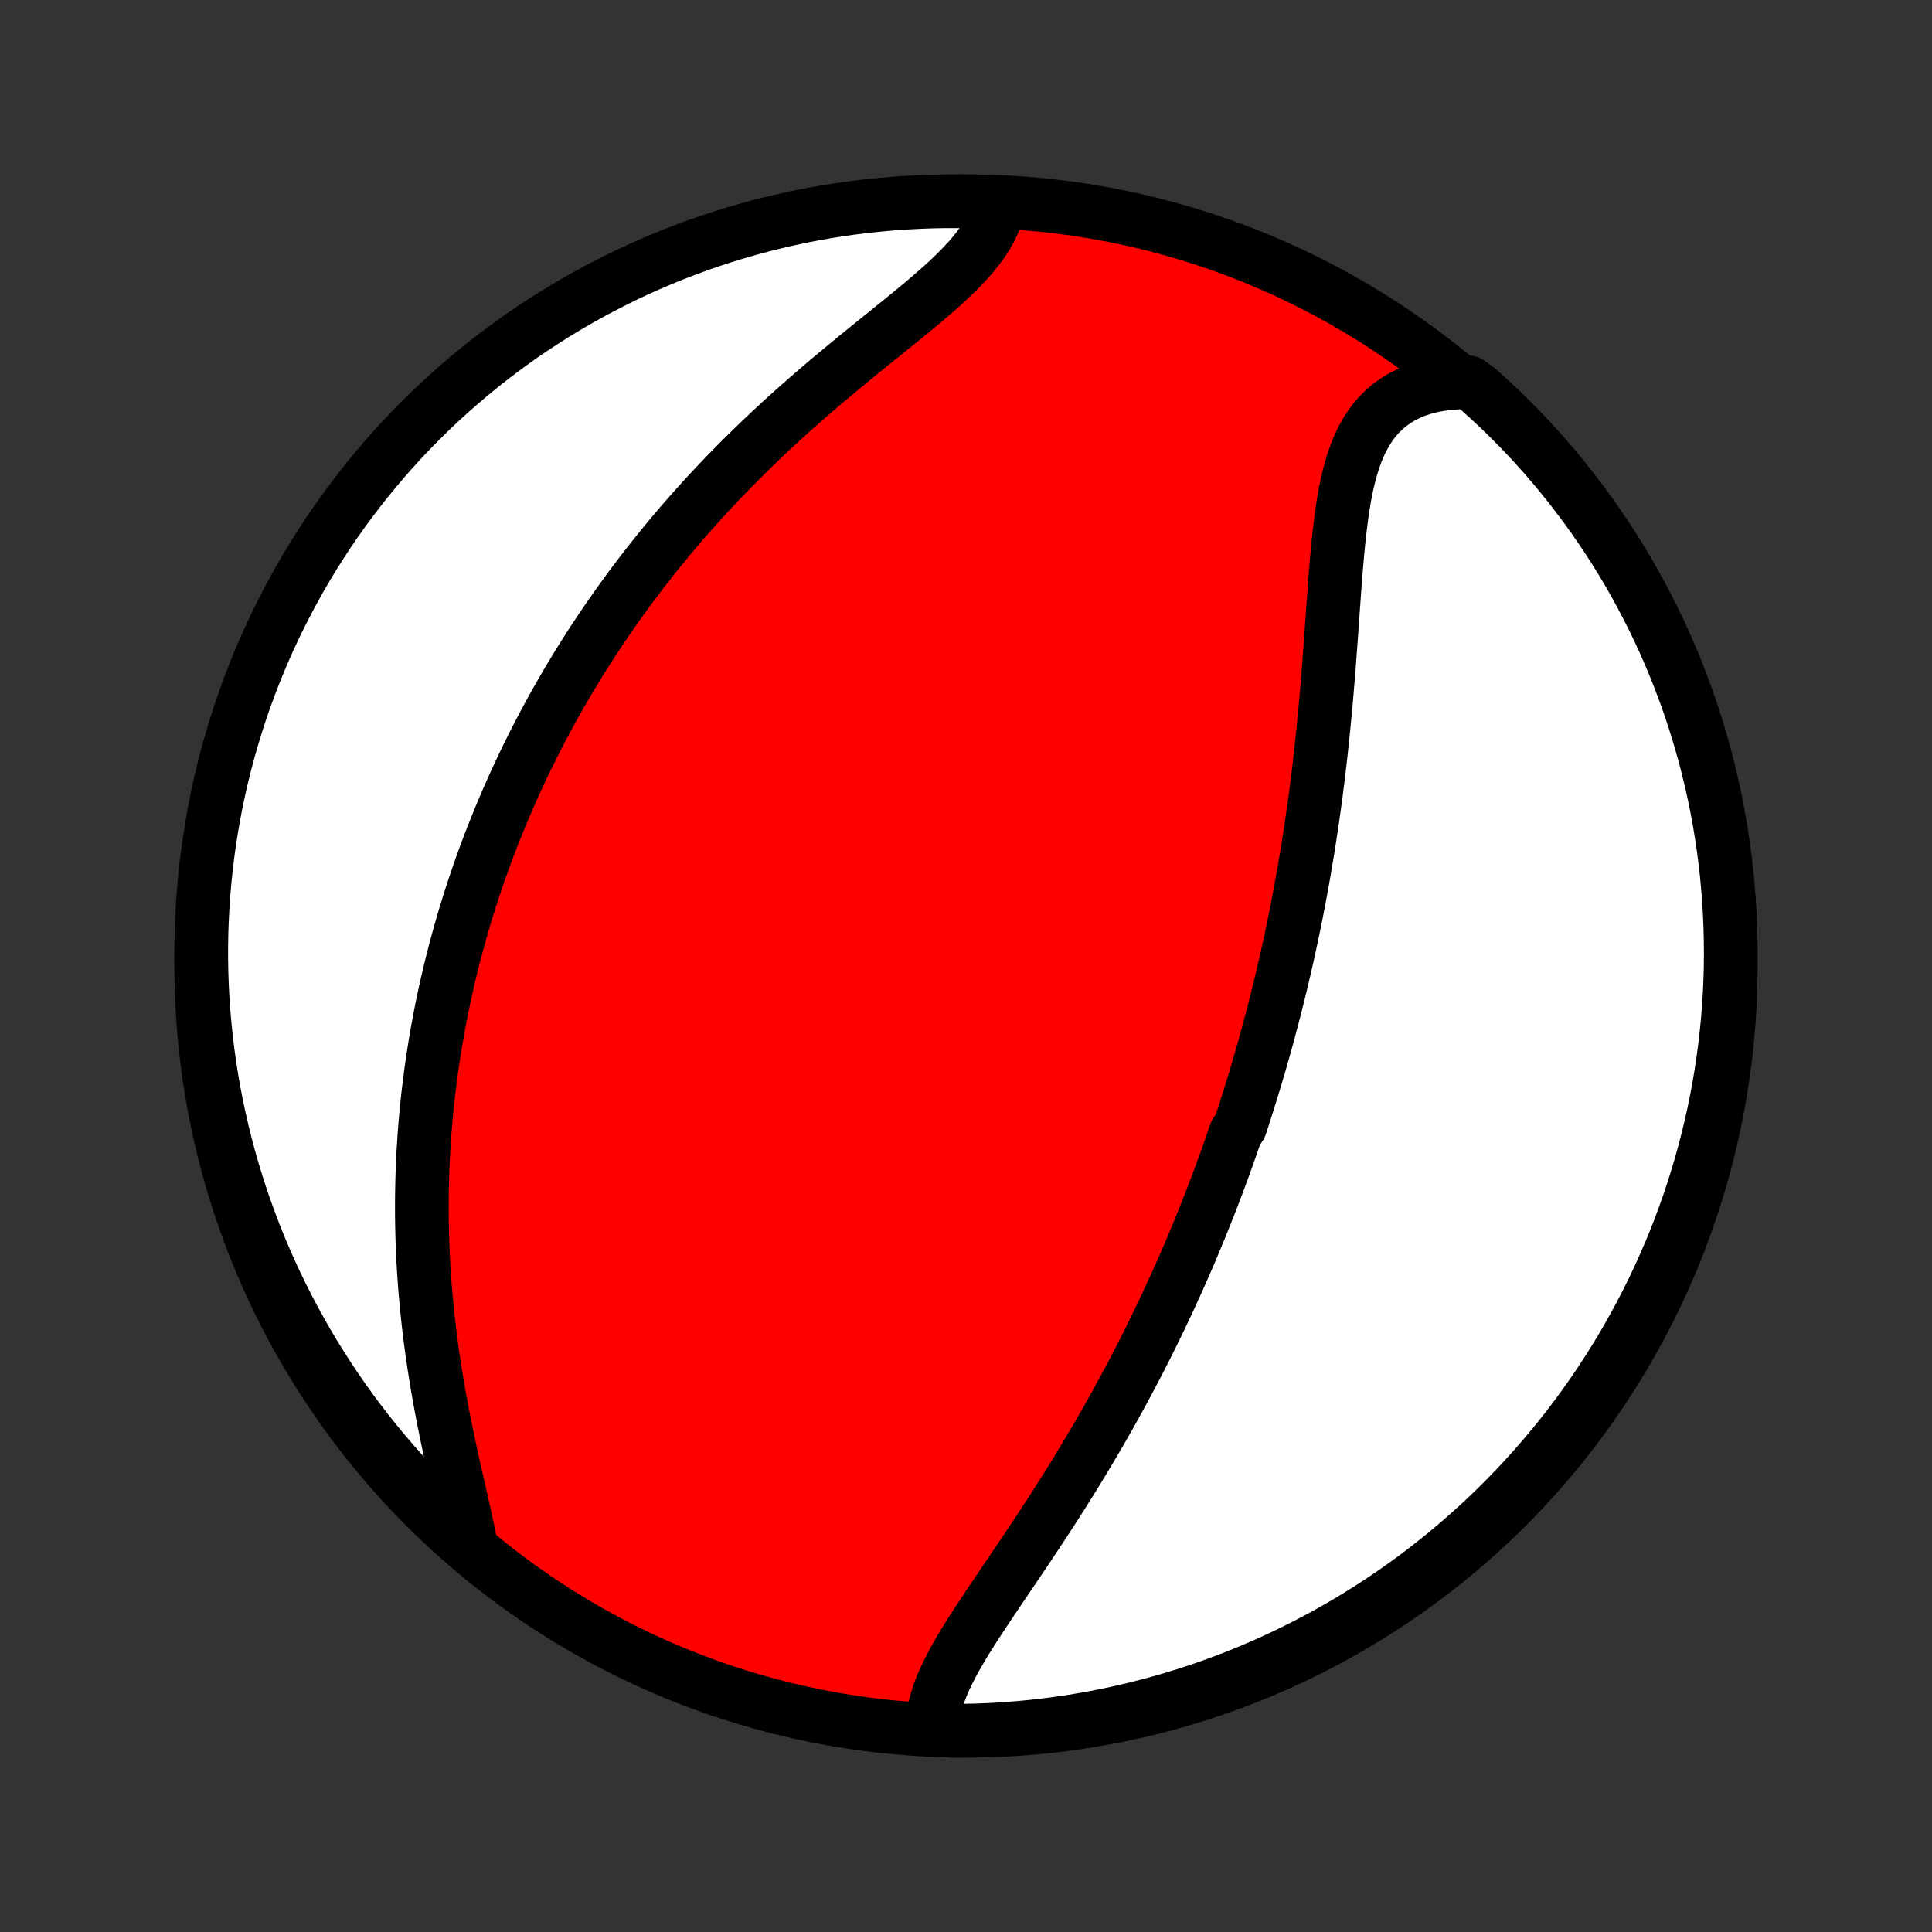 <?xml version="1.0" encoding="utf-8" standalone="no"?>
<!DOCTYPE svg PUBLIC "-//W3C//DTD SVG 1.1//EN"
  "http://www.w3.org/Graphics/SVG/1.1/DTD/svg11.dtd">
<!-- Created with matplotlib (http://matplotlib.org/) -->
<svg height="72pt" version="1.1" viewBox="0 0 72 72" width="72pt" xmlns="http://www.w3.org/2000/svg" xmlns:xlink="http://www.w3.org/1999/xlink">
 <rect x="0" y="0" width="72" height="72" fill="#333333" stroke="none"/>
 <defs>
  <style type="text/css">
*{stroke-linecap:butt;stroke-linejoin:round;}
  </style>
 </defs>
 <g id="figure_1">
  <g id="patch_1">
   <path d="
M0 72
L72 72
L72 0
L0 0
z
" style="fill:none;"/>
  </g>
  <g id="axes_1">
   <g id="PatchCollection_1">
    <defs>
     <path d="
M36 -7.5
C43.558 -7.5 50.808 -10.503 56.153 -15.848
C61.497 -21.192 64.5 -28.442 64.5 -36
C64.5 -43.558 61.497 -50.808 56.153 -56.153
C50.808 -61.497 43.558 -64.5 36 -64.5
C28.442 -64.5 21.192 -61.497 15.848 -56.153
C10.503 -50.808 7.5 -43.558 7.5 -36
C7.5 -28.442 10.503 -21.192 15.848 -15.848
C21.192 -10.503 28.442 -7.5 36 -7.5
z
" id="C0_0_a811fe30f3"/>
     <path d="
M34.758 -7.679
L34.769 -7.921
L34.8 -8.167
L34.85 -8.414
L34.917 -8.664
L35 -8.916
L35.097 -9.17
L35.208 -9.426
L35.331 -9.684
L35.464 -9.944
L35.606 -10.206
L35.757 -10.469
L35.914 -10.735
L36.078 -11.001
L36.248 -11.27
L36.422 -11.539
L36.599 -11.81
L36.78 -12.083
L36.963 -12.356
L37.148 -12.63
L37.334 -12.906
L37.521 -13.182
L37.708 -13.458
L37.896 -13.736
L38.083 -14.013
L38.269 -14.291
L38.455 -14.57
L38.64 -14.848
L38.824 -15.127
L39.006 -15.405
L39.186 -15.683
L39.365 -15.961
L39.542 -16.239
L39.717 -16.517
L39.89 -16.794
L40.062 -17.07
L40.23 -17.346
L40.397 -17.621
L40.562 -17.896
L40.724 -18.17
L40.885 -18.443
L41.042 -18.716
L41.198 -18.987
L41.352 -19.258
L41.503 -19.528
L41.652 -19.798
L41.799 -20.066
L41.944 -20.334
L42.086 -20.6
L42.227 -20.866
L42.365 -21.131
L42.501 -21.395
L42.636 -21.658
L42.768 -21.92
L42.898 -22.182
L43.026 -22.443
L43.153 -22.703
L43.277 -22.962
L43.4 -23.22
L43.52 -23.478
L43.64 -23.735
L43.757 -23.991
L43.873 -24.247
L43.987 -24.502
L44.099 -24.756
L44.21 -25.01
L44.319 -25.264
L44.426 -25.517
L44.533 -25.769
L44.637 -26.021
L44.741 -26.273
L44.843 -26.525
L44.943 -26.776
L45.042 -27.027
L45.14 -27.278
L45.236 -27.528
L45.332 -27.779
L45.426 -28.029
L45.519 -28.28
L45.61 -28.53
L45.701 -28.781
L45.79 -29.031
L45.878 -29.282
L45.965 -29.533
L46.052 -29.785
L46.221 -30.036
L46.303 -30.288
L46.386 -30.541
L46.466 -30.794
L46.546 -31.047
L46.625 -31.301
L46.703 -31.556
L46.781 -31.811
L46.857 -32.067
L46.932 -32.324
L47.007 -32.582
L47.08 -32.84
L47.153 -33.099
L47.225 -33.36
L47.295 -33.621
L47.365 -33.884
L47.435 -34.148
L47.503 -34.412
L47.57 -34.678
L47.637 -34.946
L47.703 -35.215
L47.768 -35.485
L47.832 -35.756
L47.895 -36.029
L47.957 -36.304
L48.019 -36.58
L48.079 -36.858
L48.139 -37.138
L48.198 -37.419
L48.256 -37.702
L48.313 -37.987
L48.369 -38.274
L48.424 -38.563
L48.478 -38.854
L48.531 -39.147
L48.584 -39.441
L48.635 -39.738
L48.685 -40.038
L48.735 -40.339
L48.783 -40.642
L48.83 -40.948
L48.877 -41.255
L48.922 -41.566
L48.966 -41.878
L49.009 -42.192
L49.051 -42.509
L49.092 -42.828
L49.132 -43.149
L49.17 -43.473
L49.208 -43.799
L49.244 -44.127
L49.279 -44.456
L49.313 -44.789
L49.346 -45.123
L49.379 -45.459
L49.41 -45.797
L49.439 -46.136
L49.468 -46.478
L49.496 -46.821
L49.524 -47.165
L49.55 -47.511
L49.576 -47.857
L49.601 -48.205
L49.626 -48.553
L49.651 -48.902
L49.675 -49.251
L49.7 -49.6
L49.725 -49.949
L49.751 -50.297
L49.778 -50.644
L49.806 -50.989
L49.836 -51.333
L49.868 -51.675
L49.903 -52.013
L49.941 -52.349
L49.983 -52.681
L50.029 -53.008
L50.08 -53.331
L50.137 -53.648
L50.201 -53.958
L50.273 -54.262
L50.353 -54.557
L50.442 -54.844
L50.541 -55.122
L50.651 -55.39
L50.774 -55.646
L50.909 -55.891
L51.057 -56.123
L51.22 -56.342
L51.397 -56.547
L51.59 -56.737
L51.797 -56.912
L52.02 -57.072
L52.257 -57.214
L52.51 -57.341
L52.777 -57.45
L53.059 -57.543
L53.353 -57.618
L53.66 -57.676
L53.979 -57.718
L54.309 -57.742
L54.732 -57.749
L55.104 -57.479
L55.47 -57.149
L55.831 -56.812
L56.185 -56.469
L56.533 -56.12
L56.875 -55.765
L57.21 -55.404
L57.539 -55.036
L57.862 -54.663
L58.177 -54.285
L58.486 -53.9
L58.788 -53.51
L59.084 -53.115
L59.372 -52.715
L59.653 -52.309
L59.927 -51.899
L60.194 -51.484
L60.453 -51.064
L60.705 -50.639
L60.949 -50.211
L61.185 -49.777
L61.414 -49.34
L61.636 -48.898
L61.849 -48.453
L62.055 -48.003
L62.252 -47.55
L62.442 -47.094
L62.623 -46.634
L62.797 -46.171
L62.962 -45.705
L63.119 -45.236
L63.268 -44.764
L63.408 -44.289
L63.541 -43.812
L63.664 -43.332
L63.78 -42.85
L63.887 -42.367
L63.985 -41.881
L64.075 -41.393
L64.156 -40.904
L64.229 -40.413
L64.293 -39.921
L64.349 -39.428
L64.395 -38.934
L64.434 -38.438
L64.463 -37.943
L64.484 -37.446
L64.496 -36.949
L64.5 -36.452
L64.495 -35.954
L64.481 -35.457
L64.459 -34.96
L64.427 -34.463
L64.388 -33.966
L64.339 -33.471
L64.282 -32.976
L64.216 -32.481
L64.142 -31.988
L64.059 -31.497
L63.968 -31.006
L63.868 -30.517
L63.759 -30.03
L63.642 -29.544
L63.517 -29.061
L63.383 -28.58
L63.241 -28.101
L63.091 -27.624
L62.932 -27.15
L62.766 -26.678
L62.591 -26.21
L62.408 -25.744
L62.217 -25.281
L62.017 -24.822
L61.81 -24.366
L61.596 -23.914
L61.373 -23.465
L61.143 -23.021
L60.904 -22.58
L60.659 -22.143
L60.406 -21.71
L60.145 -21.282
L59.877 -20.859
L59.602 -20.439
L59.32 -20.025
L59.03 -19.616
L58.734 -19.211
L58.43 -18.812
L58.12 -18.418
L57.803 -18.029
L57.479 -17.646
L57.149 -17.268
L56.812 -16.896
L56.469 -16.53
L56.12 -16.169
L55.765 -15.815
L55.404 -15.467
L55.036 -15.125
L54.663 -14.79
L54.285 -14.461
L53.9 -14.138
L53.51 -13.823
L53.115 -13.514
L52.715 -13.211
L52.309 -12.916
L51.899 -12.628
L51.484 -12.347
L51.064 -12.073
L50.639 -11.806
L50.211 -11.547
L49.777 -11.296
L49.34 -11.051
L48.898 -10.815
L48.453 -10.586
L48.003 -10.364
L47.55 -10.151
L47.094 -9.945
L46.634 -9.748
L46.171 -9.558
L45.705 -9.377
L45.236 -9.203
L44.764 -9.038
L44.289 -8.881
L43.812 -8.732
L43.332 -8.591
L42.85 -8.459
L42.367 -8.336
L41.881 -8.22
L41.393 -8.113
L40.904 -8.015
L40.413 -7.925
L39.921 -7.844
L39.428 -7.771
L38.934 -7.707
L38.438 -7.651
L37.943 -7.605
L37.446 -7.566
L36.949 -7.537
L36.452 -7.516
L35.954 -7.504
L35.457 -7.5
z
" id="C0_1_037e3925a2"/>
     <path d="
M17.537 -14.477
L17.468 -14.819
L17.394 -15.166
L17.316 -15.521
L17.235 -15.88
L17.152 -16.244
L17.069 -16.612
L16.984 -16.984
L16.9 -17.359
L16.816 -17.737
L16.734 -18.117
L16.654 -18.498
L16.576 -18.881
L16.5 -19.265
L16.427 -19.649
L16.358 -20.033
L16.291 -20.417
L16.228 -20.801
L16.168 -21.184
L16.112 -21.567
L16.06 -21.948
L16.011 -22.327
L15.967 -22.706
L15.926 -23.082
L15.889 -23.457
L15.855 -23.829
L15.826 -24.2
L15.8 -24.569
L15.778 -24.935
L15.76 -25.299
L15.745 -25.66
L15.734 -26.019
L15.726 -26.375
L15.722 -26.729
L15.721 -27.08
L15.723 -27.429
L15.729 -27.775
L15.737 -28.118
L15.749 -28.459
L15.764 -28.797
L15.781 -29.132
L15.802 -29.465
L15.825 -29.795
L15.851 -30.123
L15.88 -30.448
L15.911 -30.771
L15.945 -31.091
L15.982 -31.409
L16.021 -31.724
L16.062 -32.037
L16.106 -32.348
L16.152 -32.656
L16.2 -32.962
L16.25 -33.267
L16.303 -33.569
L16.358 -33.869
L16.414 -34.166
L16.473 -34.462
L16.534 -34.757
L16.597 -35.049
L16.662 -35.339
L16.729 -35.628
L16.798 -35.915
L16.869 -36.2
L16.942 -36.484
L17.017 -36.767
L17.093 -37.047
L17.172 -37.327
L17.252 -37.605
L17.334 -37.882
L17.418 -38.157
L17.504 -38.432
L17.592 -38.705
L17.682 -38.977
L17.773 -39.248
L17.867 -39.519
L17.962 -39.788
L18.059 -40.056
L18.159 -40.324
L18.26 -40.591
L18.363 -40.857
L18.468 -41.122
L18.575 -41.387
L18.684 -41.651
L18.795 -41.915
L18.908 -42.178
L19.023 -42.441
L19.141 -42.704
L19.26 -42.966
L19.382 -43.228
L19.505 -43.489
L19.631 -43.751
L19.76 -44.012
L19.89 -44.273
L20.023 -44.534
L20.159 -44.795
L20.296 -45.055
L20.437 -45.316
L20.579 -45.577
L20.725 -45.838
L20.873 -46.099
L21.024 -46.36
L21.177 -46.622
L21.333 -46.883
L21.492 -47.145
L21.654 -47.407
L21.819 -47.669
L21.987 -47.932
L22.157 -48.195
L22.331 -48.458
L22.509 -48.721
L22.689 -48.985
L22.873 -49.249
L23.06 -49.513
L23.25 -49.778
L23.444 -50.043
L23.642 -50.308
L23.843 -50.574
L24.047 -50.84
L24.256 -51.106
L24.468 -51.372
L24.684 -51.639
L24.903 -51.906
L25.127 -52.173
L25.354 -52.44
L25.586 -52.707
L25.821 -52.974
L26.061 -53.241
L26.304 -53.509
L26.552 -53.776
L26.803 -54.042
L27.059 -54.309
L27.319 -54.575
L27.582 -54.841
L27.849 -55.106
L28.121 -55.371
L28.395 -55.635
L28.674 -55.899
L28.956 -56.161
L29.242 -56.423
L29.53 -56.683
L29.822 -56.943
L30.117 -57.201
L30.414 -57.458
L30.713 -57.714
L31.014 -57.968
L31.317 -58.22
L31.62 -58.471
L31.924 -58.721
L32.229 -58.968
L32.532 -59.214
L32.835 -59.458
L33.136 -59.701
L33.434 -59.941
L33.728 -60.18
L34.019 -60.418
L34.304 -60.654
L34.582 -60.889
L34.853 -61.123
L35.116 -61.355
L35.369 -61.587
L35.611 -61.819
L35.84 -62.05
L36.056 -62.281
L36.258 -62.512
L36.444 -62.743
L36.612 -62.975
L36.764 -63.208
L36.896 -63.442
L37.009 -63.676
L37.101 -63.912
L37.174 -64.148
L36.732 -64.385
L36.234 -64.491
L35.737 -64.499
L35.24 -64.499
L34.743 -64.49
L34.246 -64.472
L33.75 -64.446
L33.254 -64.411
L32.76 -64.367
L32.266 -64.315
L31.773 -64.254
L31.282 -64.185
L30.792 -64.107
L30.304 -64.02
L29.818 -63.925
L29.333 -63.821
L28.85 -63.709
L28.37 -63.589
L27.892 -63.46
L27.416 -63.322
L26.943 -63.177
L26.473 -63.023
L26.006 -62.861
L25.541 -62.69
L25.08 -62.512
L24.623 -62.325
L24.168 -62.13
L23.718 -61.928
L23.271 -61.718
L22.828 -61.499
L22.389 -61.273
L21.953 -61.039
L21.523 -60.798
L21.097 -60.549
L20.675 -60.293
L20.258 -60.029
L19.846 -59.758
L19.438 -59.48
L19.036 -59.194
L18.639 -58.901
L18.247 -58.602
L17.861 -58.295
L17.48 -57.982
L17.105 -57.662
L16.735 -57.336
L16.372 -57.003
L16.014 -56.663
L15.662 -56.318
L15.317 -55.966
L14.978 -55.608
L14.645 -55.244
L14.319 -54.874
L14 -54.498
L13.687 -54.117
L13.381 -53.73
L13.082 -53.338
L12.789 -52.941
L12.504 -52.538
L12.226 -52.131
L11.956 -51.718
L11.692 -51.301
L11.436 -50.879
L11.188 -50.453
L10.947 -50.022
L10.714 -49.587
L10.488 -49.147
L10.27 -48.704
L10.06 -48.257
L9.858 -47.806
L9.664 -47.351
L9.478 -46.893
L9.3 -46.432
L9.13 -45.968
L8.968 -45.5
L8.815 -45.03
L8.67 -44.556
L8.533 -44.081
L8.404 -43.603
L8.284 -43.122
L8.172 -42.639
L8.069 -42.155
L7.975 -41.668
L7.889 -41.18
L7.811 -40.69
L7.742 -40.199
L7.682 -39.706
L7.63 -39.212
L7.587 -38.717
L7.552 -38.222
L7.527 -37.726
L7.509 -37.229
L7.501 -36.732
L7.501 -36.234
L7.51 -35.737
L7.528 -35.24
L7.554 -34.743
L7.589 -34.246
L7.633 -33.75
L7.685 -33.254
L7.746 -32.76
L7.815 -32.266
L7.893 -31.773
L7.98 -31.282
L8.075 -30.792
L8.179 -30.304
L8.291 -29.818
L8.411 -29.333
L8.54 -28.85
L8.678 -28.37
L8.823 -27.892
L8.977 -27.416
L9.139 -26.943
L9.31 -26.473
L9.488 -26.006
L9.675 -25.541
L9.869 -25.08
L10.072 -24.623
L10.283 -24.168
L10.501 -23.718
L10.727 -23.271
L10.96 -22.828
L11.202 -22.389
L11.451 -21.953
L11.707 -21.523
L11.971 -21.097
L12.242 -20.675
L12.521 -20.258
L12.806 -19.846
L13.099 -19.438
L13.398 -19.036
L13.704 -18.639
L14.018 -18.247
L14.338 -17.861
L14.664 -17.48
L14.997 -17.105
L15.337 -16.735
L15.682 -16.372
L16.034 -16.014
L16.392 -15.662
L16.756 -15.317
z
" id="C0_2_b7b08a92fd"/>
    </defs>
    <g clip-path="url(#p1bffca34e9)">
     <use style="fill:#ff0000;stroke:#000000;stroke-width:2.0;" x="0.0" xlink:href="#C0_0_a811fe30f3" y="72.0"/>
    </g>
    <g clip-path="url(#p1bffca34e9)">
     <use style="fill:#ffffff;stroke:#000000;stroke-width:2.0;" x="0.0" xlink:href="#C0_1_037e3925a2" y="72.0"/>
    </g>
    <g clip-path="url(#p1bffca34e9)">
     <use style="fill:#ffffff;stroke:#000000;stroke-width:2.0;" x="0.0" xlink:href="#C0_2_b7b08a92fd" y="72.0"/>
    </g>
   </g>
  </g>
 </g>
 <defs>
  <clipPath id="p1bffca34e9">
   <rect height="72.0" width="72.0" x="0.0" y="0.0"/>
  </clipPath>
 </defs>
</svg>
